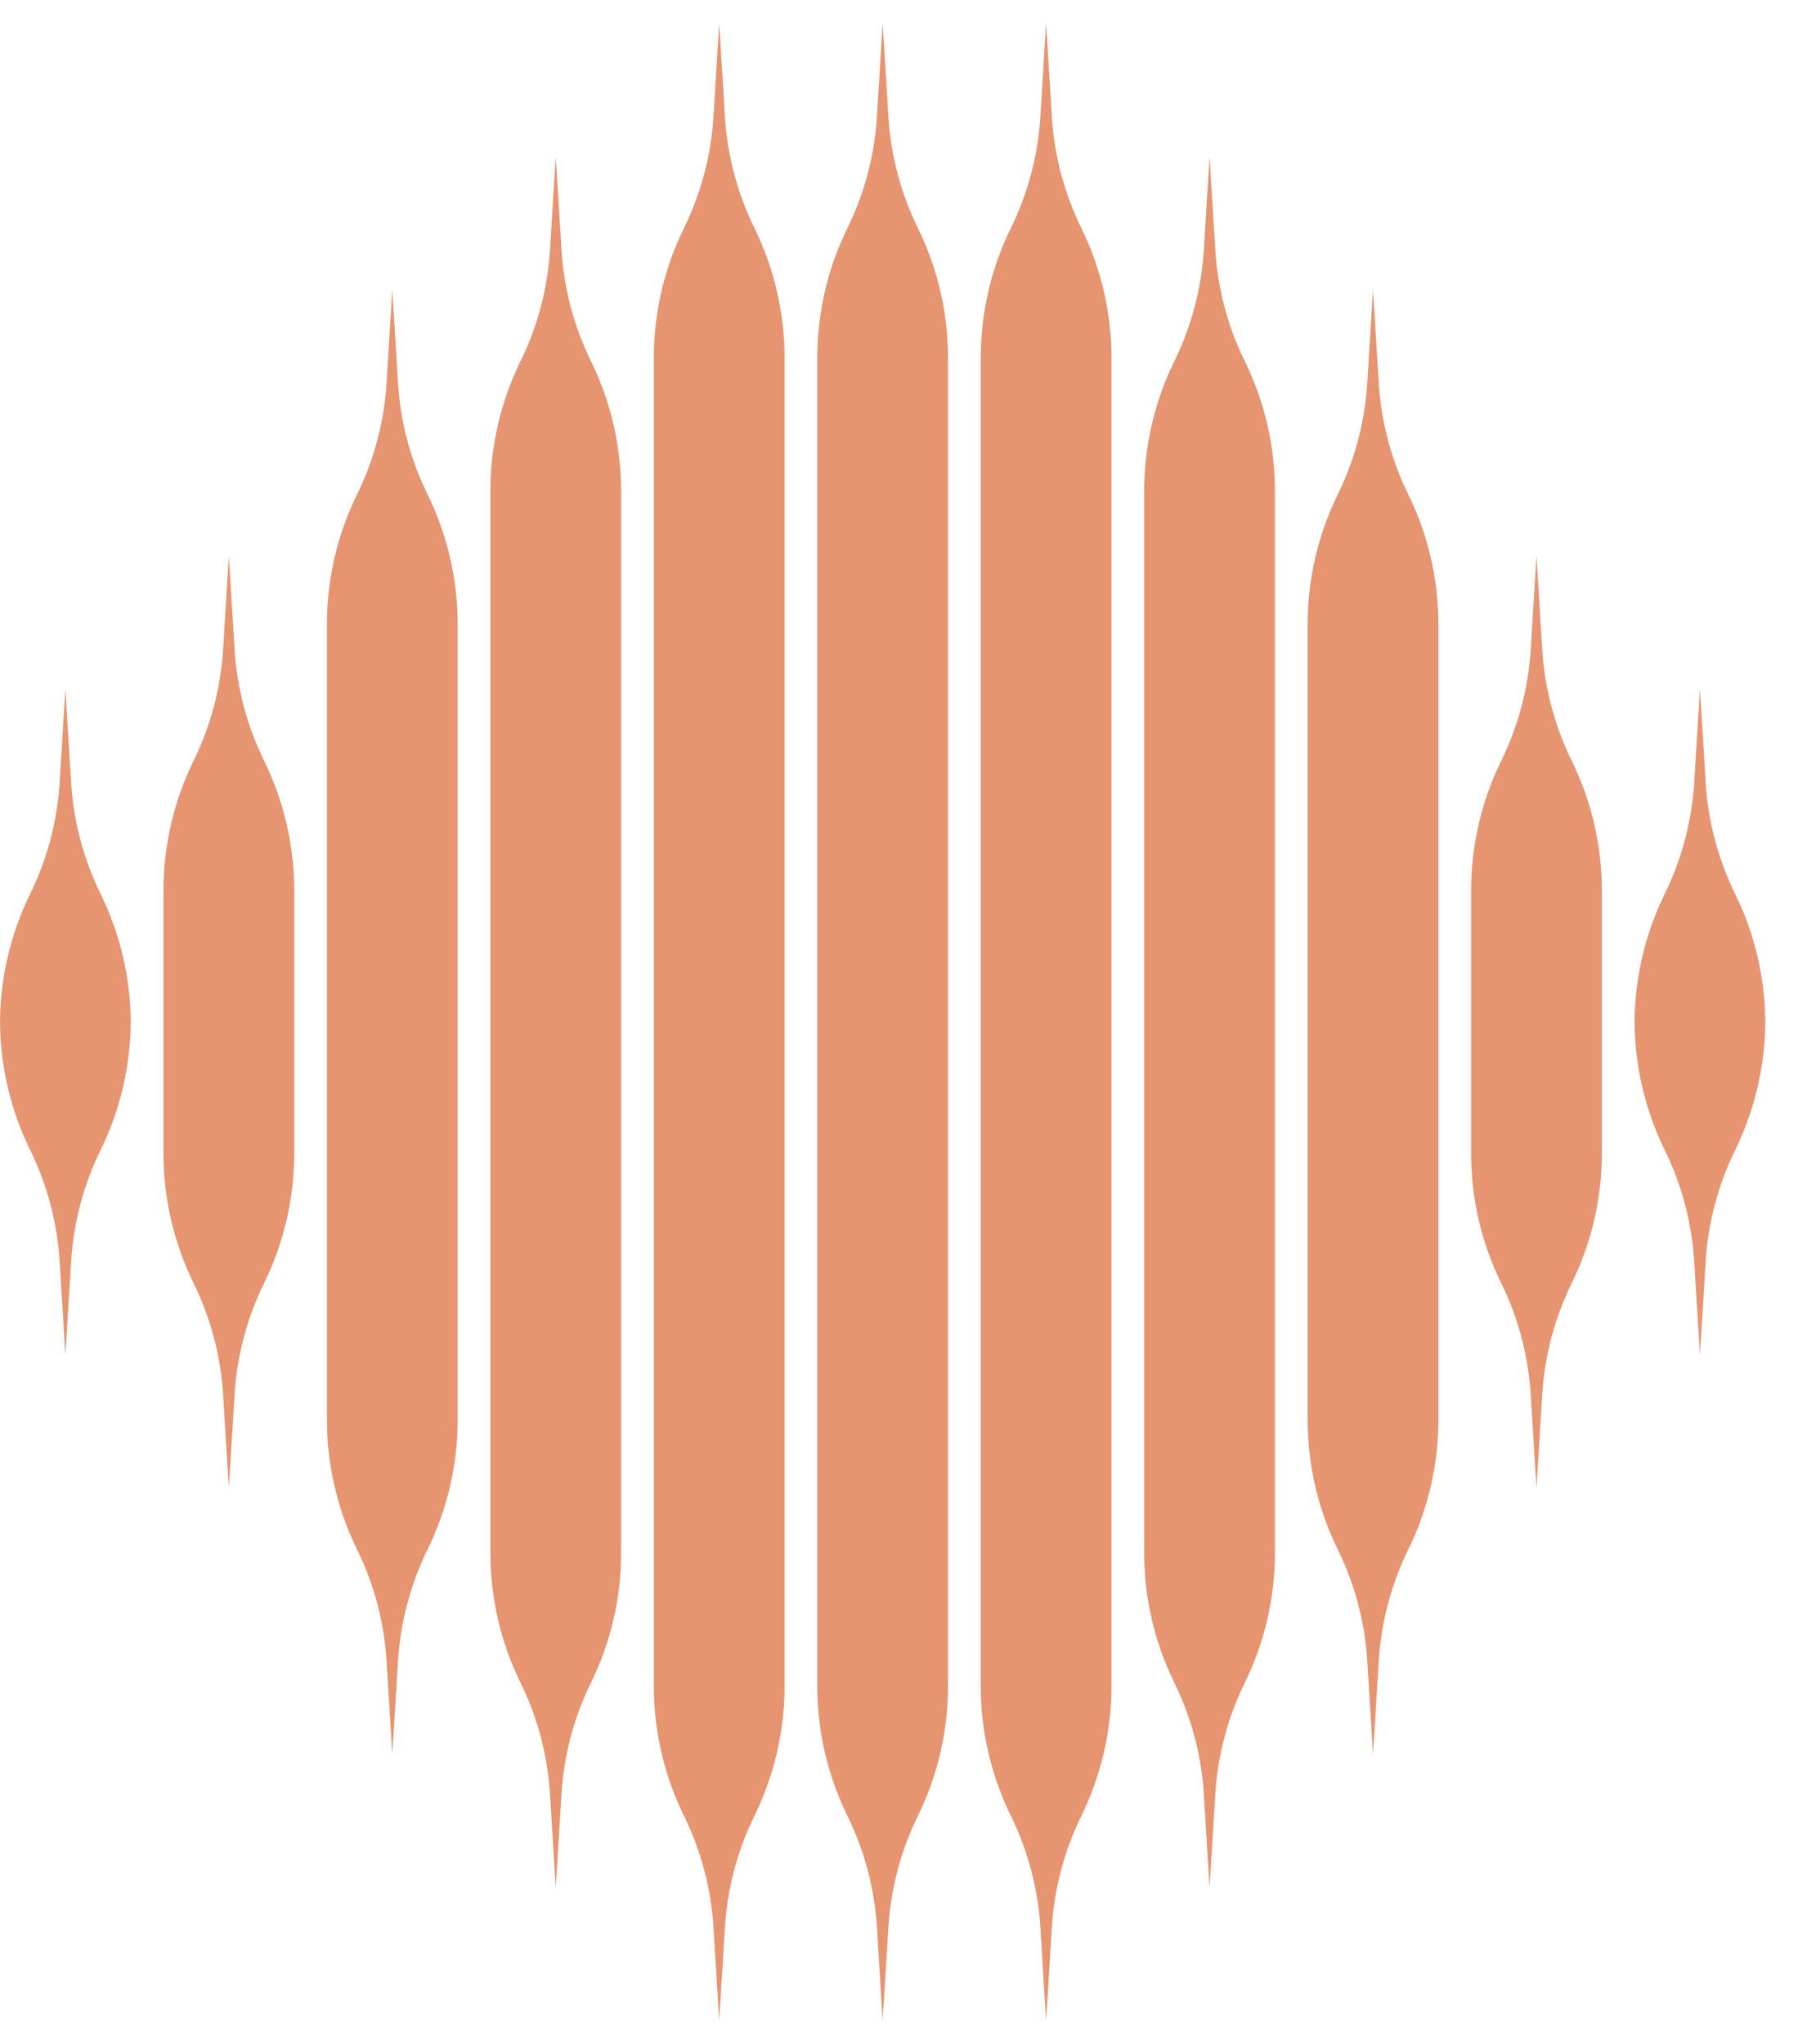 <svg width="22" height="25" viewBox="0 0 22 25" fill="none" xmlns="http://www.w3.org/2000/svg">
<path fill-rule="evenodd" clip-rule="evenodd" d="M11.6 4.38C11.6 3.829 11.474 3.285 11.232 2.792C11.022 2.365 10.899 1.9 10.87 1.425L10.8 0.284L10.73 1.425C10.701 1.9 10.578 2.365 10.368 2.792C10.126 3.285 10 3.829 10 4.38V20.62C10 21.171 10.126 21.715 10.368 22.208C10.578 22.635 10.701 23.1 10.73 23.575L10.8 24.716L10.87 23.575C10.899 23.1 11.022 22.635 11.232 22.208C11.474 21.715 11.6 21.171 11.6 20.62V4.38ZM7.232 4.42C7.474 4.914 7.6 5.458 7.6 6.009V18.991C7.6 19.543 7.474 20.086 7.232 20.58C7.022 21.006 6.899 21.471 6.87 21.947L6.8 23.087L6.73 21.947C6.701 21.471 6.578 21.006 6.368 20.58C6.126 20.086 6 19.543 6 18.991V6.009C6 5.458 6.126 4.914 6.368 4.42C6.578 3.994 6.701 3.529 6.73 3.053L6.8 1.913L6.87 3.053C6.899 3.529 7.022 3.994 7.232 4.42ZM5.6 7.638C5.6 7.086 5.474 6.542 5.232 6.049C5.022 5.623 4.899 5.158 4.87 4.682L4.8 3.542L4.73 4.682C4.701 5.158 4.578 5.623 4.368 6.049C4.126 6.542 4 7.086 4 7.638V17.362C4 17.914 4.126 18.457 4.368 18.951C4.578 19.377 4.701 19.842 4.73 20.318L4.8 21.458L4.87 20.318C4.899 19.842 5.022 19.377 5.232 18.951C5.474 18.457 5.6 17.914 5.6 17.362V7.638ZM3.232 9.307C3.474 9.8 3.6 10.344 3.6 10.895V14.105C3.6 14.656 3.474 15.2 3.232 15.693C3.022 16.12 2.899 16.584 2.87 17.06L2.8 18.201L2.73 17.06C2.701 16.584 2.578 16.12 2.368 15.693C2.126 15.2 2 14.656 2 14.105V10.895C2 10.344 2.126 9.8 2.368 9.307C2.578 8.88 2.701 8.416 2.73 7.94L2.8 6.799L2.87 7.94C2.899 8.416 3.022 8.88 3.232 9.307ZM1.6 12.5L1.6 12.524V12.476L1.6 12.5ZM0 12.524L8.0711e-05 12.5C0.004 13.043 0.13 13.578 0.368 14.064C0.578 14.491 0.701 14.956 0.73 15.431L0.8 16.572L0.87 15.431C0.899 14.956 1.022 14.491 1.232 14.064C1.47 13.578 1.596 13.043 1.6 12.5C1.596 11.957 1.47 11.422 1.232 10.936C1.022 10.509 0.899 10.044 0.87 9.569L0.8 8.428L0.73 9.569C0.701 10.044 0.578 10.509 0.368 10.936C0.13 11.422 0.004 11.957 8.0711e-05 12.5L0 12.476V12.524ZM9.232 2.792C9.474 3.285 9.6 3.829 9.6 4.38V20.62C9.6 21.171 9.474 21.715 9.232 22.208C9.022 22.635 8.899 23.1 8.87 23.575L8.8 24.716L8.73 23.575C8.701 23.1 8.578 22.635 8.368 22.208C8.126 21.715 8 21.171 8 20.62V4.38C8 3.829 8.126 3.285 8.368 2.792C8.578 2.365 8.701 1.9 8.73 1.425L8.8 0.284L8.87 1.425C8.899 1.9 9.022 2.365 9.232 2.792ZM13.232 2.792C13.474 3.285 13.6 3.829 13.6 4.38V20.62C13.6 21.171 13.474 21.715 13.232 22.208C13.022 22.635 12.899 23.1 12.87 23.575L12.8 24.716L12.73 23.575C12.701 23.1 12.578 22.635 12.368 22.208C12.126 21.715 12 21.171 12 20.62V4.38C12 3.829 12.126 3.285 12.368 2.792C12.578 2.365 12.701 1.9 12.73 1.425L12.8 0.284L12.87 1.425C12.899 1.9 13.022 2.365 13.232 2.792ZM15.6 6.009C15.6 5.458 15.474 4.914 15.232 4.42C15.022 3.994 14.899 3.529 14.87 3.053L14.8 1.913L14.73 3.053C14.701 3.529 14.578 3.994 14.368 4.42C14.126 4.914 14 5.458 14 6.009V18.991C14 19.543 14.126 20.086 14.368 20.58C14.578 21.006 14.701 21.471 14.73 21.947L14.8 23.087L14.87 21.947C14.899 21.471 15.022 21.006 15.232 20.58C15.474 20.086 15.6 19.543 15.6 18.991V6.009ZM17.232 6.049C17.474 6.542 17.6 7.086 17.6 7.638V17.362C17.6 17.914 17.474 18.457 17.232 18.951C17.022 19.377 16.899 19.842 16.87 20.318L16.8 21.458L16.73 20.318C16.701 19.842 16.578 19.377 16.368 18.951C16.126 18.457 16 17.914 16 17.362V7.638C16 7.086 16.126 6.542 16.368 6.049C16.578 5.623 16.701 5.158 16.73 4.682L16.8 3.542L16.87 4.682C16.899 5.158 17.022 5.623 17.232 6.049ZM19.6 10.895C19.6 10.344 19.474 9.8 19.232 9.307C19.022 8.88 18.899 8.416 18.87 7.94L18.8 6.799L18.73 7.94C18.701 8.416 18.578 8.88 18.368 9.307C18.126 9.8 18 10.344 18 10.895V14.105C18 14.656 18.126 15.2 18.368 15.693C18.578 16.12 18.701 16.584 18.73 17.06L18.8 18.201L18.87 17.06C18.899 16.584 19.022 16.12 19.232 15.693C19.474 15.2 19.6 14.656 19.6 14.105V10.895ZM21.6 12.5C21.6 12.508 21.6 12.516 21.6 12.524V12.476C21.6 12.484 21.6 12.492 21.6 12.5ZM20 12.5C20.004 13.043 20.13 13.578 20.368 14.064C20.578 14.491 20.701 14.956 20.73 15.431L20.8 16.572L20.87 15.431C20.899 14.956 21.022 14.491 21.232 14.064C21.47 13.578 21.596 13.043 21.6 12.5C21.596 11.957 21.47 11.422 21.232 10.936C21.022 10.509 20.899 10.044 20.87 9.569L20.8 8.428L20.73 9.569C20.701 10.044 20.578 10.509 20.368 10.936C20.13 11.422 20.004 11.957 20 12.5ZM20 12.5C20 12.492 20 12.484 20 12.476V12.524C20 12.516 20 12.508 20 12.5Z" fill="#E79471"/>
</svg>
